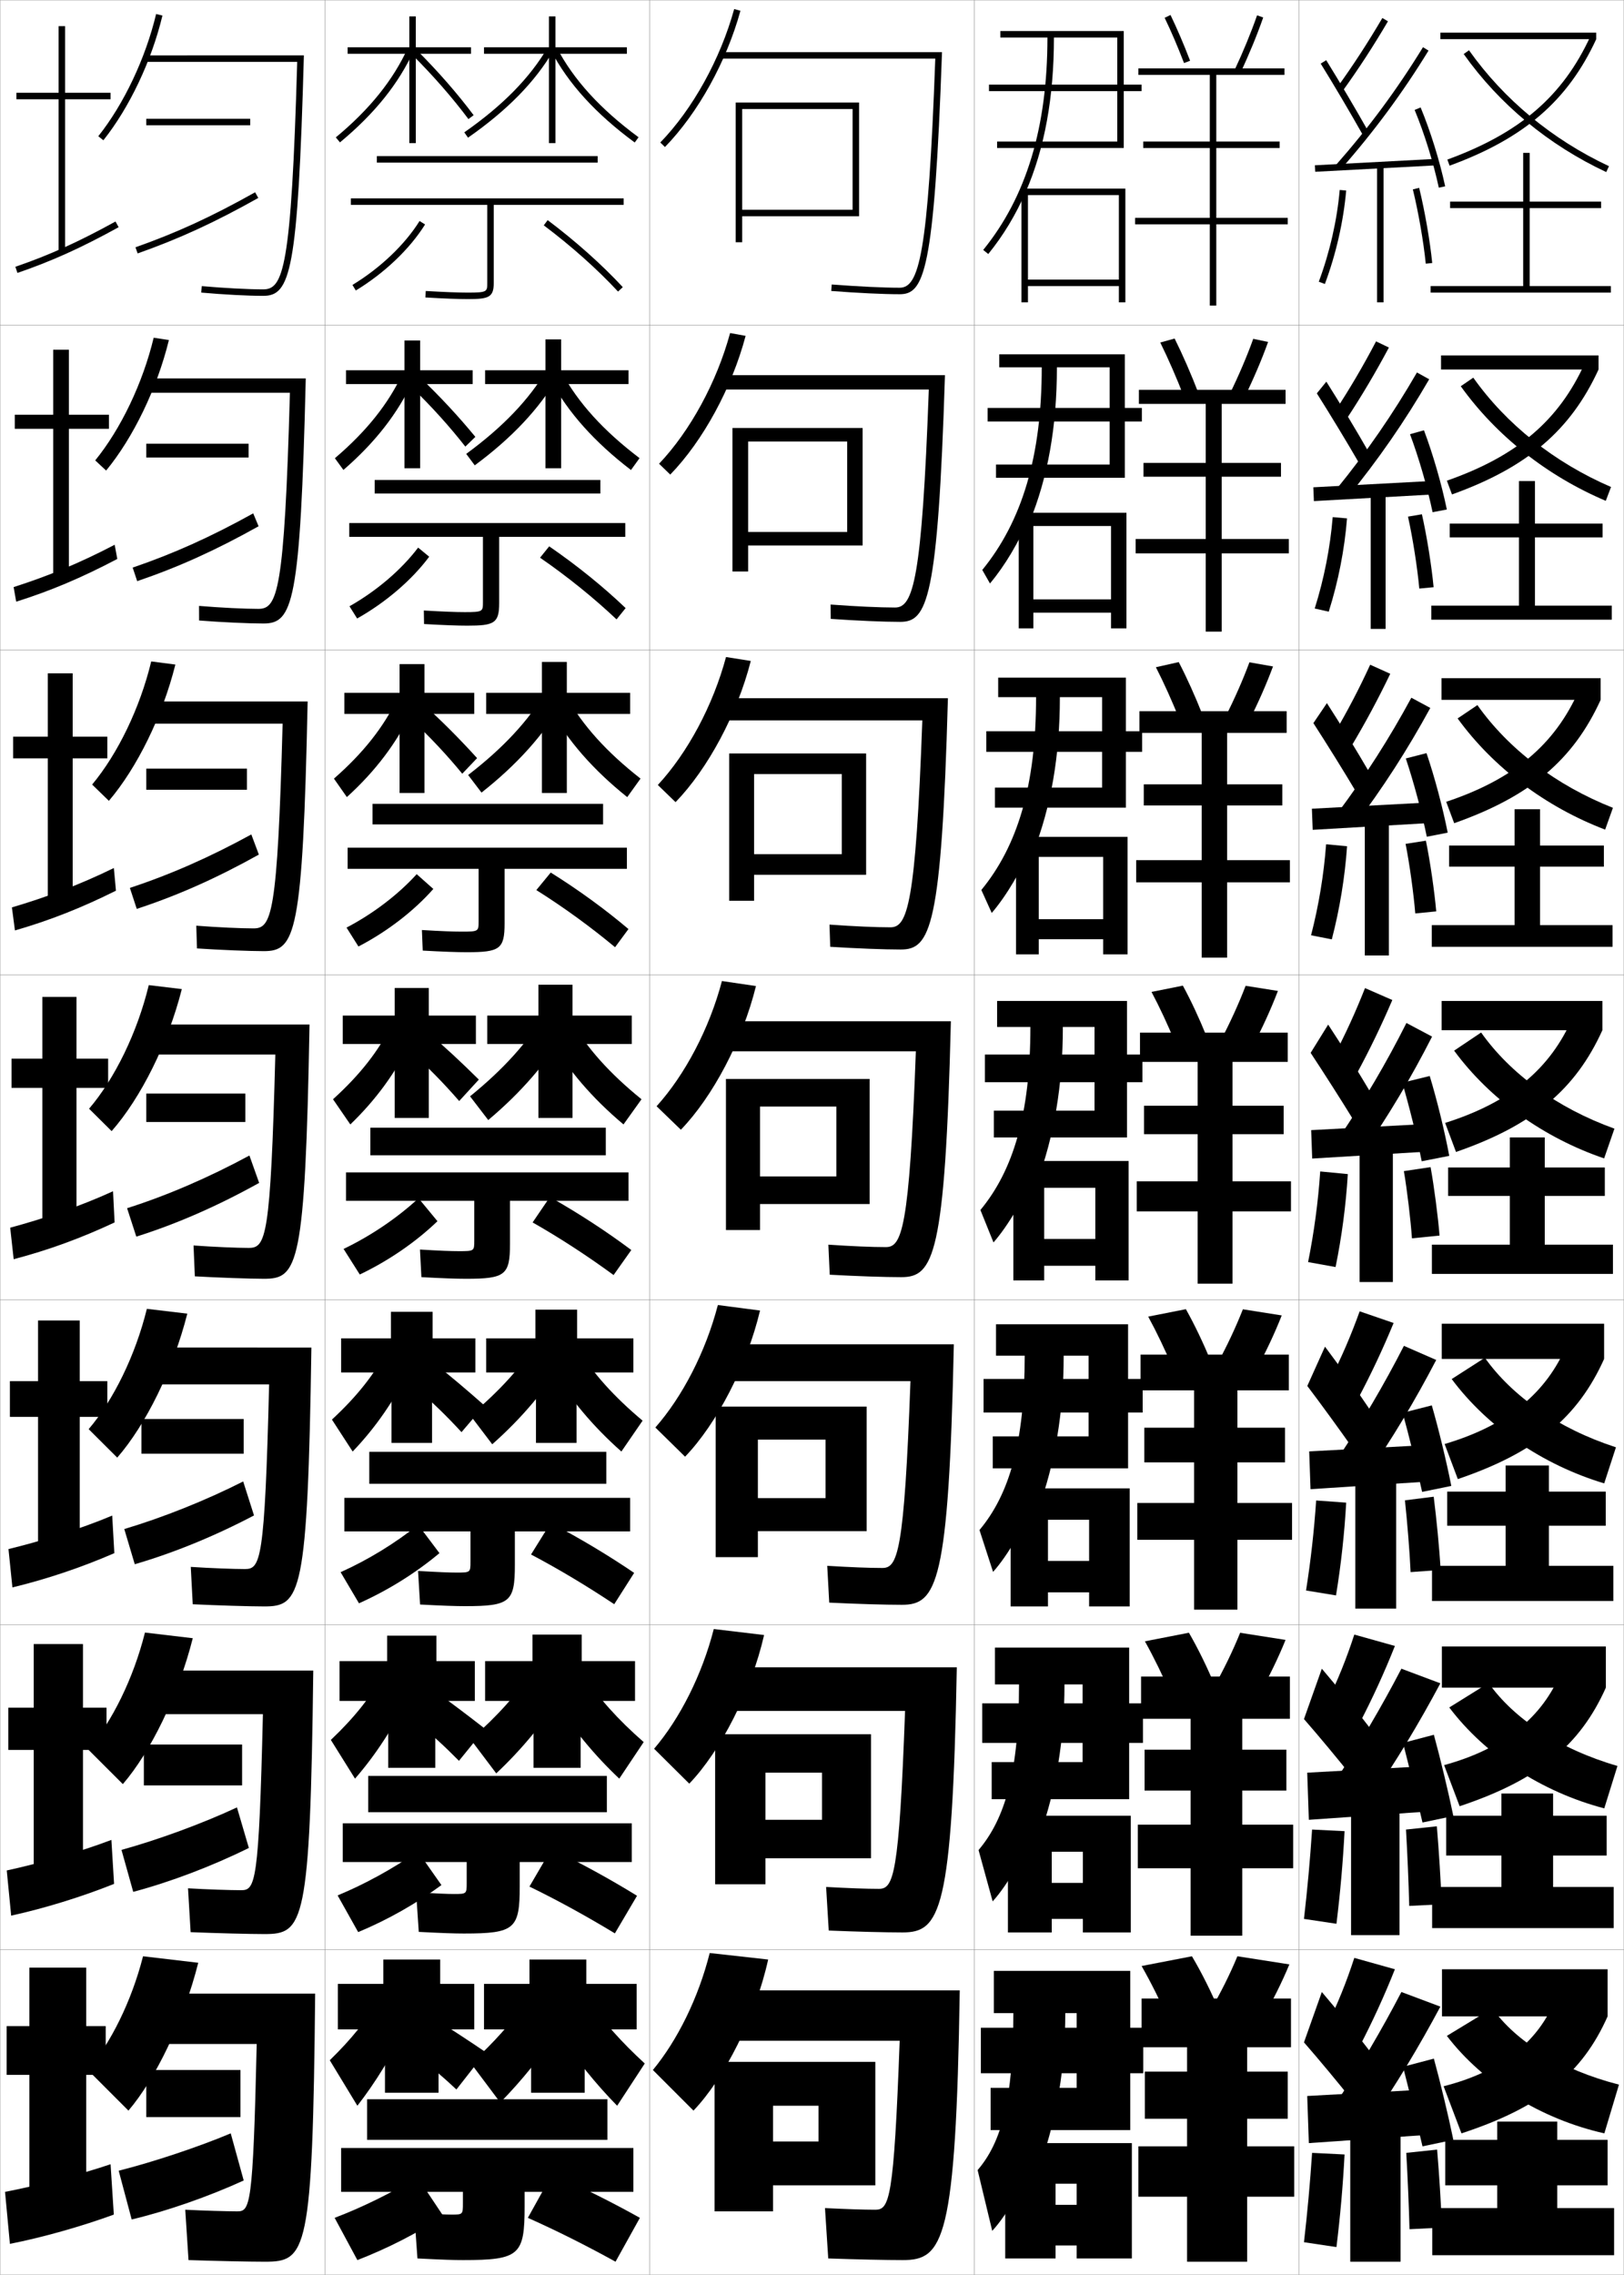<?xml version="1.0" encoding="utf-8"?>
<!-- Generator: Adobe Illustrator 11 Build 225, SVG Export Plug-In . SVG Version: 6.0.0 Build 78)  -->
<!DOCTYPE svg PUBLIC "-//W3C//DTD SVG 1.0//EN"    "http://www.w3.org/TR/2001/REC-SVG-20010904/DTD/svg10.dtd">
<svg  xmlns="http://www.w3.org/2000/svg" xmlns:xlink="http://www.w3.org/1999/xlink" xmlns:a="http://ns.adobe.com/AdobeSVGViewerExtensions/3.0/"
	 width="500.1" height="700.1" viewBox="0 0 500.1 700.1"
	 overflow="visible" enable-background="new 0 0 500.1 700.1" xml:space="preserve">
		<g id="glyphs">
			<g>
				<rect x="0.05" y="0.05" fill="none" stroke="#999999" stroke-width="0.1" width="100" height="100"/> 
				<rect x="0.05" y="100.05" fill="none" stroke="#999999" stroke-width="0.1" width="100" height="100"/> 
				<rect x="0.05" y="200.05" fill="none" stroke="#999999" stroke-width="0.1" width="100" height="100"/> 
				<rect x="0.05" y="300.05" fill="none" stroke="#999999" stroke-width="0.1" width="100" height="100"/> 
				<rect x="0.05" y="400.05" fill="none" stroke="#999999" stroke-width="0.1" width="100" height="100"/> 
				<rect x="0.05" y="500.05" fill="none" stroke="#999999" stroke-width="0.1" width="100" height="100"/> 
				<rect x="0.05" y="600.05" fill="none" stroke="#999999" stroke-width="0.1" width="100" height="100"/> 
				<rect x="100.05" y="0.05" fill="none" stroke="#999999" stroke-width="0.1" width="100" height="100"/> 
				<rect x="100.05" y="100.05" fill="none" stroke="#999999" stroke-width="0.1" width="100" height="100"/> 
				<rect x="100.05" y="200.05" fill="none" stroke="#999999" stroke-width="0.1" width="100" height="100"/> 
				<rect x="100.05" y="300.05" fill="none" stroke="#999999" stroke-width="0.1" width="100" height="100"/> 
				<rect x="100.05" y="400.05" fill="none" stroke="#999999" stroke-width="0.1" width="100" height="100"/> 
				<rect x="100.05" y="500.05" fill="none" stroke="#999999" stroke-width="0.1" width="100" height="100"/> 
				<rect x="100.05" y="600.05" fill="none" stroke="#999999" stroke-width="0.1" width="100" height="100"/> 
				<rect x="200.05" y="0.05" fill="none" stroke="#999999" stroke-width="0.1" width="100" height="100"/> 
				<rect x="200.05" y="100.05" fill="none" stroke="#999999" stroke-width="0.1" width="100" height="100"/> 
				<rect x="200.05" y="200.05" fill="none" stroke="#999999" stroke-width="0.1" width="100" height="100"/> 
				<rect x="200.05" y="300.05" fill="none" stroke="#999999" stroke-width="0.1" width="100" height="100"/> 
				<rect x="200.05" y="400.05" fill="none" stroke="#999999" stroke-width="0.1" width="100" height="100"/> 
				<rect x="200.05" y="500.05" fill="none" stroke="#999999" stroke-width="0.1" width="100" height="100"/> 
				<rect x="200.05" y="600.05" fill="none" stroke="#999999" stroke-width="0.1" width="100" height="100"/> 
				<rect x="300.05" y="0.05" fill="none" stroke="#999999" stroke-width="0.1" width="100" height="100"/> 
				<rect x="300.05" y="100.05" fill="none" stroke="#999999" stroke-width="0.1" width="100" height="100"/> 
				<rect x="300.05" y="200.05" fill="none" stroke="#999999" stroke-width="0.1" width="100" height="100"/> 
				<rect x="300.05" y="300.05" fill="none" stroke="#999999" stroke-width="0.1" width="100" height="100"/> 
				<rect x="300.05" y="400.05" fill="none" stroke="#999999" stroke-width="0.1" width="100" height="100"/> 
				<rect x="300.05" y="500.05" fill="none" stroke="#999999" stroke-width="0.1" width="100" height="100"/> 
				<rect x="300.05" y="600.05" fill="none" stroke="#999999" stroke-width="0.1" width="100" height="100"/> 
				<rect x="400.05" y="0.05" fill="none" stroke="#999999" stroke-width="0.1" width="100" height="100"/> 
				<rect x="400.05" y="100.05" fill="none" stroke="#999999" stroke-width="0.1" width="100" height="100"/> 
				<rect x="400.05" y="200.05" fill="none" stroke="#999999" stroke-width="0.1" width="100" height="100"/> 
				<rect x="400.05" y="300.05" fill="none" stroke="#999999" stroke-width="0.1" width="100" height="100"/> 
				<rect x="400.05" y="400.05" fill="none" stroke="#999999" stroke-width="0.1" width="100" height="100"/> 
				<rect x="400.05" y="500.05" fill="none" stroke="#999999" stroke-width="0.1" width="100" height="100"/> 
				<rect x="400.05" y="600.05" fill="none" stroke="#999999" stroke-width="0.1" width="100" height="100"/> 
			</g>
			<g>
				<polygon points="269.55,672.55 269.55,634.55 220.05,634.55 220.05,680.55 
					238.05,680.55 238.05,648.05 252.05,648.05 252.05,659.05 238.05,659.05 
					238.05,672.55 "/>
				<polygon points="268.217,571.884 268.217,533.716 220.217,533.716 220.217,579.884 
					235.717,579.884 235.717,545.55 253.134,545.55 253.134,560.05 235.717,560.05 
					235.717,571.884 "/>
				<polygon points="266.884,471.217 266.884,432.883 220.383,432.883 220.383,479.217 
					233.383,479.217 233.383,443.05 254.217,443.05 254.217,461.05 233.383,461.05 
					233.383,471.217 "/>
			</g>
			<g>
				<g>
					<path d="M213.55,649.55c9.495-9.897,19.104-28.847,23-46.5l-18-2
						c-3.481,13.843-9.97,26.899-17.5,36L213.55,649.55z"/>
					<path d="M225.05,612.55v15.5h52c-1.789,48.885-3.173,52-7.5,52c-3.531,0-8.888-0.179-15.5-0.5
						l1,15.5c8.754,0.304,17.924,0.5,23,0.5c12.437,0,16.309-5.913,17.5-83H225.05z"/>
				</g>
				<g>
					<path d="M212.256,548.925c9.615-10.001,19.071-28.404,23.042-45.738l-15.492-1.848
						c-3.611,14.106-10.435,27.546-18.376,36.845L212.256,548.925z"/>
					<path d="M224.549,513.133v13.417h54.161c-1.859,50.878-3.568,54.75-8.077,54.75
						c-3.78,0-9.382-0.202-16.237-0.583l0.808,13.416
						c8.648,0.357,17.604,0.583,22.68,0.583c11.602,0,15.372-6.088,16.756-81.583
						H224.549z"/>
				</g>
				<g>
					<path d="M210.964,448.301c9.734-10.104,19.038-27.962,23.082-44.977l-12.984-1.696
						c-3.74,14.371-10.9,28.192-19.251,37.69L210.964,448.301z"/>
					<path d="M224.05,413.717v11.333h56.321c-1.931,52.871-3.966,57.5-8.654,57.5
						c-4.03,0-9.877-0.227-16.975-0.665l0.615,11.33
						c8.543,0.413,17.283,0.668,22.359,0.668c10.767,0,14.435-6.263,16.012-80.166
						H224.05z"/>
				</g>
				<g>
					<path d="M209.671,347.677c9.854-10.209,19.004-27.521,23.123-44.215l-10.477-1.545
						c-3.869,14.635-11.365,28.839-20.127,38.535L209.671,347.677z"/>
					<path d="M223.55,314.3v9.25H282.031c-2.001,54.864-4.361,60.25-9.231,60.25
						c-4.279,0-10.371-0.25-17.711-0.748l0.422,9.246
						c8.438,0.467,16.963,0.752,22.039,0.752c9.933,0,13.498-6.438,15.268-78.75
						H223.55z"/>
				</g>
				<g>
					<path d="M208.036,246.866c9.974-10.313,18.971-27.079,23.164-43.453l-7.627-1.208
						c-3.999,14.899-11.831,29.485-21.002,39.38L208.036,246.866z"/>
					<path d="M223.049,214.883v6.833h60.976c-2.064,56.787-4.591,63.667-9.81,63.667
						c-4.528,0-11.197-0.291-18.781-0.831l0.23,6.829
						c8.332,0.521,16.642,0.836,21.718,0.836c9.113,0,12.548-6.507,14.523-77.333
						H223.049z"/>
				</g>
				<g>
					<path d="M206.402,146.057c10.094-10.417,18.938-26.637,23.206-42.692l-4.777-0.869
						c-4.128,15.162-12.297,30.132-21.878,40.225L206.402,146.057z"/>
					<path d="M222.55,115.466v4.417h63.47c-2.127,58.708-4.819,67.083-10.387,67.083
						c-4.777,0-12.023-0.333-19.852-0.915l0.037,4.412
						c8.228,0.574,16.322,0.919,21.398,0.919c8.293,0,11.598-6.575,13.779-75.917
						H222.55z"/>
				</g>
				<g>
					<path d="M203.332,43.854l1.436,1.393c10.214-10.521,18.904-26.195,23.246-41.931
						l-1.928-0.531C221.829,18.21,213.323,33.562,203.332,43.854z"/>
					<path d="M277.05,90.55c7.474,0,10.647-6.644,13.035-74.5h-68.035v2h65.964
						c-2.19,60.631-5.048,70.5-10.964,70.5c-5.027,0-12.85-0.373-20.923-0.997
						l-0.154,1.994C264.095,90.175,271.974,90.55,277.05,90.55z"/>
				</g>
			</g>
			<g>
				<polygon points="267.8,370.55 267.8,332.05 223.55,332.05 223.55,378.55 
					234.05,378.55 234.05,340.55 257.55,340.55 257.55,362.05 234.05,362.05 
					234.05,370.55 "/>
				<polygon points="232.216,238.216 259.217,238.216 259.217,262.883 232.216,262.883 
					232.216,269.216 266.716,269.216 266.716,231.883 224.549,231.883 224.549,277.216 
					232.216,277.216 "/>
				<polygon points="230.383,135.883 260.883,135.883 260.883,163.717 230.383,163.717 
					230.383,167.883 265.633,167.883 265.633,131.717 225.55,131.717 225.55,175.883 
					230.383,175.883 "/>
				<polygon points="228.55,33.55 262.55,33.55 262.55,64.55 228.55,64.55 
					228.55,66.55 264.55,66.55 264.55,31.55 226.55,31.55 226.55,74.55 
					228.55,74.55 "/>
			</g>
			<g>
				<g>
					<polygon points="34.05,28.55 20.05,28.55 20.05,8.05 18.05,8.05 
						18.05,28.55 5.05,28.55 5.05,30.55 18.05,30.55 18.05,77.55 
						20.05,77.55 20.05,30.55 34.05,30.55 "/>
					<path d="M4.726,82.104l0.648,1.891c10.584-3.633,19.611-7.709,31.158-14.069
						l-0.965-1.752C24.128,74.475,15.192,78.511,4.726,82.104z"/>
				</g>
				<g>
					<polygon points="21.217,107.633 16.383,107.633 16.383,127.633 4.55,127.633 
						4.55,131.967 16.383,131.967 16.383,178.216 21.217,178.216 21.217,131.967 
						33.55,131.967 33.55,127.633 21.217,127.633 "/>
					<path d="M4.196,180.679l0.791,4.492c10.629-3.354,20.036-7.317,31.131-13.15
						l-0.804-4.367C24.263,173.42,14.542,177.377,4.196,180.679z"/>
				</g>
				<g>
					<polygon points="22.383,207.217 14.716,207.217 14.716,226.716 4.05,226.716 
						4.05,233.383 14.716,233.383 14.716,278.883 22.383,278.883 22.383,233.383 
						33.05,233.383 33.05,226.716 22.383,226.716 "/>
					<path d="M3.667,279.253l0.933,7.094c10.675-3.076,20.459-6.926,31.105-12.232
						l-0.643-6.982C24.397,272.365,13.892,276.244,3.667,279.253z"/>
				</g>
			</g>
			<g>
				<polygon points="23.55,306.8 13.05,306.8 13.05,325.8 3.55,325.8 
					3.55,334.8 13.05,334.8 13.05,379.55 23.55,379.55 23.55,334.8 
					33.3,334.8 33.3,325.8 23.55,325.8 "/>
				<path d="M3.138,377.827l1.074,9.695c10.721-2.797,20.884-6.534,31.079-11.313
					l-0.482-9.597C24.532,371.311,13.241,375.11,3.138,377.827z"/>
			</g>
			<g>
				<polygon points="24.55,406.383 11.716,406.383 11.716,425.05 3.049,425.05 
					3.049,436.05 11.716,436.05 11.716,478.216 24.55,478.216 24.55,436.05 
					33.05,436.05 33.05,425.05 24.55,425.05 "/>
				<path d="M2.608,476.734l1.216,11.797c10.418-2.501,21.271-6.141,31.386-10.542
					l-0.654-11.564C24.667,470.589,12.591,474.311,2.608,476.734z"/>
			</g>
			<g>
				<polygon points="25.55,505.967 10.383,505.967 10.383,525.55 2.55,525.55 
					2.55,538.55 10.383,538.55 10.383,576.883 25.55,576.883 25.55,538.55 
					32.8,538.55 32.8,525.55 25.55,525.55 "/>
				<path d="M2.079,575.643l1.358,13.898c10.115-2.206,21.659-5.748,31.693-9.771
					l-0.828-13.532C24.801,569.868,11.941,573.511,2.079,575.643z"/>
			</g>
			<g>
				<polygon points="26.55,605.55 9.05,605.55 9.05,623.55 2.05,623.55 
					2.05,638.55 9.05,638.55 9.05,675.55 26.55,675.55 26.55,638.55 
					32.55,638.55 32.55,623.55 26.55,623.55 "/>
				<path d="M34.05,666.05c-9.114,3.097-22.759,6.661-32.5,8.5l1.5,16
					c9.812-1.91,22.047-5.354,32-9L34.05,666.05z"/>
			</g>
			<g>
				<g>
					<path d="M30.268,41.927l1.564,1.246c8.055-10.115,14.854-24.467,18.19-38.391
						l-1.945-0.465C44.807,17.969,38.149,32.028,30.268,41.927z"/>
					<path d="M44.55,17.05v2h46.971c-1.812,63.909-4.339,70-10.471,70
						c-4.698,0-11.945-0.382-18.912-0.996l-0.176,1.992
						c7.021,0.619,14.335,1.004,19.088,1.004c8.362,0,10.686-7.27,12.528-74H44.55z"
						/>
					<rect x="45.05" y="36.55" width="32" height="2"/> 
					<path d="M41.717,76.106l0.666,1.887c12.858-4.542,23.624-9.488,37.155-17.071
						l-0.977-1.744C65.136,66.701,54.461,71.606,41.717,76.106z"/>
				</g>
				<g>
					<path d="M32.681,144.817c8.355-10.139,15.684-25.271,19.331-40.165l-4.688-0.716
						c-3.357,13.963-10.106,28.059-18.002,37.752L32.681,144.817z"/>
					<path d="M44.633,116.466v4.417h44.643c-1.699,61.497-3.867,66.5-9.726,66.5
						c-4.267,0-11.497-0.352-18.259-0.914l0.018,4.494
						c6.979,0.544,15.244,0.919,19.825,0.919c9.038,0,11.352-6.063,13.023-75.417
						H44.633z"/>
					<rect x="45.049" y="136.55" width="31.5" height="4.25"/> 
					<path d="M40.855,174.68l1.392,4.175c12.756-4.348,24.09-9.468,37.379-16.893
						l-1.65-3.973C64.91,165.232,53.479,170.374,40.855,174.68z"/>
				</g>
				<g>
					<path d="M33.529,246.462c8.656-10.162,16.515-26.074,20.473-41.938l-7.433-0.967
						C43.126,217.832,36.285,231.964,28.375,241.452L33.529,246.462z"/>
					<path d="M44.717,215.883v6.833h42.314c-1.585,59.084-3.396,63-8.981,63
						c-3.837,0-11.049-0.321-17.605-0.831l0.211,6.995
						c6.937,0.471,16.152,0.836,20.561,0.836c9.713,0,12.018-4.858,13.519-76.833
						H44.717z"/>
					<rect x="45.05" y="236.55" width="31" height="6.5"/> 
					<path d="M39.995,273.254l2.117,6.462c12.654-4.152,24.555-9.447,37.604-16.714
						l-2.325-6.201C64.685,263.763,52.496,269.142,39.995,273.254z"/>
				</g>
				<g>
					<path d="M34.378,348.107c8.957-10.186,17.345-26.878,21.613-43.712l-10.176-1.219
						c-3.529,14.587-10.463,28.756-18.387,38.038L34.378,348.107z"/>
					<path d="M81.3,393.55c10.388,0,12.684-3.652,14.014-78.25H44.8v9.25h39.986
						c-1.473,56.671-2.924,59.5-8.236,59.5c-3.406,0-10.601-0.29-16.952-0.748
						l0.404,9.496C66.896,393.194,77.062,393.55,81.3,393.55z"/>
					<rect x="45.05" y="336.55" width="30.5" height="8.75"/> 
					<path d="M39.134,371.828l2.843,8.75c12.552-3.957,25.021-9.427,37.828-16.535
						l-2.999-8.429C64.46,362.294,51.514,367.909,39.134,371.828z"/>
				</g>
			</g>
			<g>
				<g>
					<path d="M36.102,448.588c8.726-10.012,17.203-27.044,21.576-44.308l-12.451-1.479
						c-3.54,14.368-10.307,28.092-17.924,37.025L36.102,448.588z"/>
					<path d="M81.383,494.383c11.201,0,13.369-3.265,14.509-79.667H46.049v11.334h36.825
						c-1.358,54.486-2.633,56.833-7.491,56.833c-3.244,0-10.577-0.264-16.635-0.665
						l0.603,11.497C66.766,494.073,77.001,494.383,81.383,494.383z"/>
					<rect x="43.549" y="436.717" width="31.5" height="10.666"/> 
					<path d="M38.272,470.568l3.229,10.833c11.989-3.496,24.604-8.646,36.719-15.023
						l-3.333-10.452C63.338,461.775,50.058,467.065,38.272,470.568z"/>
				</g>
				<g>
					<path d="M37.826,549.069c8.494-9.838,17.06-27.211,21.538-44.904l-14.725-1.74
						c-3.551,14.15-10.151,27.428-17.462,36.014L37.826,549.069z"/>
					<path d="M81.466,595.216c12.014,0,14.053-2.877,15.004-81.083H47.3v13.417h33.662
						c-1.242,52.303-2.341,54.166-6.746,54.166c-3.082,0-10.552-0.237-16.317-0.582
						l0.801,13.498C66.638,594.953,76.94,595.216,81.466,595.216z"/>
					<rect x="44.3" y="536.884" width="30.25" height="12.582"/> 
					<path d="M37.411,569.31l3.614,12.916c11.426-3.035,24.187-7.867,35.609-13.512
						l-3.667-12.477C62.216,561.258,48.602,566.222,37.411,569.31z"/>
				</g>
				<g>
					<path d="M39.55,649.55c8.263-9.664,16.918-27.377,21.5-45.5l-17-2
						c-3.562,13.931-9.995,26.763-17,35L39.55,649.55z"/>
					<path d="M81.55,696.05c12.827,0,14.738-2.489,15.5-82.5h-48.5v15.5h30.5
						c-1.127,50.118-2.05,51.5-6,51.5c-2.919,0-10.528-0.212-16-0.5l1,15.5
						C66.509,695.833,76.88,696.05,81.55,696.05z"/>
					<rect x="45.05" y="637.05" width="29" height="14.5"/> 
					<path d="M71.05,656.55c-9.955,4.19-23.904,8.827-34.5,11.5l4,15
						c10.863-2.574,23.77-7.087,34.5-12L71.05,656.55z"/>
				</g>
			</g>
			<g>
				<g>
					<polygon points="145.05,14.55 128.05,14.55 128.05,5.05 126.05,5.05 
						126.05,14.55 107.05,14.55 107.05,16.55 126.05,16.55 126.05,44.05 
						128.05,44.05 128.05,16.55 145.05,16.55 "/>
					<path d="M103.412,42.28l1.275,1.539c10.672-8.839,18.12-18.114,22.772-28.355
						l-1.82-0.828C121.115,24.596,113.845,33.638,103.412,42.28z"/>
					<path d="M126.845,16.759c6.447,6.407,12.465,13.285,17.404,19.89l1.602-1.197
						c-4.996-6.682-11.081-13.636-17.596-20.11L126.845,16.759z"/>
					<polygon points="193.05,14.55 171.05,14.55 171.05,5.05 169.05,5.05 
						169.05,14.55 149.05,14.55 149.05,16.55 169.05,16.55 169.05,44.05 
						171.05,44.05 171.05,16.55 193.05,16.55 "/>
					<path d="M142.978,40.729l1.145,1.641c12.072-8.422,20.672-17.193,26.291-26.816
						l-1.727-1.008C163.216,23.913,154.807,32.478,142.978,40.729z"/>
					<path d="M169.664,15.539c5.339,10.206,13.776,19.469,25.793,28.315l1.186-1.609
						c-11.766-8.664-20.011-17.702-25.207-27.634L169.664,15.539z"/>
				</g>
				<g>
					<polygon points="106.55,113.948 106.55,118.198 124.55,118.198 124.55,144.115 
						129.383,144.115 129.383,118.198 145.55,118.198 145.55,113.948 129.383,113.948 
						129.383,104.782 124.55,104.782 124.55,113.948 "/>
					<path d="M103.125,141.019l2.627,3.609c9.725-8.401,16.777-17.429,21.392-27.431
						l-3.16-2.298C119.627,124.246,112.87,132.731,103.125,141.019z"/>
					<path d="M143.299,137.447l3.084-2.997c-5.071-6.18-10.888-12.465-17.08-18.342
						l-2.675,2.932C132.827,125.006,138.487,131.291,143.299,137.447z"/>
					<polygon points="193.55,113.948 172.8,113.948 172.8,104.448 167.967,104.448 
						167.967,113.948 149.383,113.948 149.383,118.198 167.967,118.198 167.967,144.115 
						172.8,144.115 172.8,118.198 193.55,118.198 "/>
					<path d="M143.568,139.685l2.63,3.527c11.44-8.464,19.839-17.396,25.574-27.181
						l-3.36-2.331C162.979,122.931,154.887,131.4,143.568,139.685z"/>
					<path d="M194.305,144.651c-11.238-8.608-19.368-17.705-24.745-27.686l3.38-2.418
						c5.078,9.409,12.896,18.029,24.005,26.447L194.305,144.651z"/>
				</g>
				<g>
					<polygon points="106.05,213.216 106.05,219.716 123.05,219.716 123.05,244.05 
						130.716,244.05 130.716,219.716 146.05,219.716 146.05,213.216 130.716,213.216 
						130.716,204.383 123.05,204.383 123.05,213.216 "/>
					<path d="M102.837,239.627l3.977,5.679c8.779-7.962,15.435-16.743,20.012-26.506
						l-4.5-3.769C118.139,223.766,111.896,231.694,102.837,239.627z"/>
					<path d="M142.349,238.115l4.568-4.797c-5.146-5.678-10.695-11.294-16.564-16.574
						l-3.94,4.445C132.361,226.716,137.665,232.407,142.349,238.115z"/>
					<polygon points="194.05,213.216 174.55,213.216 174.55,203.717 166.883,203.717 
						166.883,213.216 149.716,213.216 149.716,219.716 166.883,219.716 166.883,244.05 
						174.55,244.05 174.55,219.716 194.05,219.716 "/>
					<path d="M144.159,238.51l4.116,5.413c10.807-8.507,19.006-17.598,24.856-27.546
						l-4.995-3.653C162.743,221.818,154.966,230.192,144.159,238.51z"/>
					<path d="M193.153,245.318c-10.46-8.369-18.281-17.3-23.696-27.056l4.987-3.908
						c4.959,8.888,12.352,17.089,22.804,25.261L193.153,245.318z"/>
				</g>
				<g>
					<polygon points="105.55,312.55 105.55,321.3 121.55,321.3 121.55,344.05 
						132.05,344.05 132.05,321.3 146.55,321.3 146.55,312.55 132.05,312.55 
						132.05,304.05 121.55,304.05 121.55,312.55 "/>
					<path d="M102.55,338.3l5.328,7.75c7.833-7.524,14.092-16.058,18.631-25.582
						l-5.84-5.239C116.65,323.352,110.921,330.723,102.55,338.3z"/>
					<path d="M141.399,338.849l6.051-6.598c-5.221-5.176-10.502-10.123-16.048-14.806
						l-5.205,5.959C131.896,328.491,136.842,333.588,141.399,338.849z"/>
					<polygon points="194.55,312.55 176.3,312.55 176.3,303.05 165.8,303.05 
						165.8,312.55 150.05,312.55 150.05,321.3 165.8,321.3 165.8,344.05 
						176.3,344.05 176.3,321.3 194.55,321.3 "/>
					<path d="M144.749,337.4l5.602,7.299c10.174-8.55,18.174-17.801,24.139-27.911
						l-6.629-4.977C162.507,320.771,155.046,329.05,144.749,337.4z"/>
					<path d="M192.001,346.05c-9.683-8.131-17.195-16.896-22.648-26.426l6.596-5.398
						c4.84,8.365,11.807,16.148,21.602,24.074L192.001,346.05z"/>
				</g>
			</g>
			<g>
				<g>
					<polygon points="105.049,411.883 105.049,422.383 120.549,422.383 120.549,444.05 
						133.049,444.05 133.049,422.383 146.383,422.383 146.383,411.883 133.216,411.883 
						133.216,403.716 120.383,403.716 120.383,411.883 "/>
					<path d="M102.216,436.883l6.385,9.833c7.045-7.35,13.017-15.935,17.587-25.555
						l-6.893-5.826C115.358,422.847,110.043,429.642,102.216,436.883z"/>
					<path d="M142.116,440.749l7.034-8.232c-5.295-4.673-10.309-8.952-15.532-13.036
						l-5.97,7.306C133.097,431.433,137.686,435.936,142.116,440.749z"/>
					<polygon points="195.05,411.883 177.716,411.883 177.716,403.05 164.883,403.05 
						164.883,411.883 149.716,411.883 149.716,422.383 165.049,422.383 165.049,444.05 
						177.549,444.05 177.549,422.383 195.05,422.383 "/>
					<path d="M144.849,435.616l6.734,8.866c9.006-7.962,16.426-16.719,22.259-26.274
						l-7.919-5.983C160.859,420.33,154.098,427.86,144.849,435.616z"/>
					<path d="M177.815,414.834c4.722,7.71,11.154,14.909,20.068,22.382l-6.532,9.5
						c-8.679-7.683-15.775-16.115-21.266-25.283L177.815,414.834z"/>
				</g>
				<g>
					<polygon points="104.55,511.216 104.55,523.466 119.55,523.466 119.55,544.05 
						134.05,544.05 134.05,523.466 146.216,523.466 146.216,511.216 134.383,511.216 
						134.383,503.383 119.216,503.383 119.216,511.216 "/>
					<path d="M101.883,535.466l7.443,11.917c6.257-7.175,11.942-15.812,16.543-25.527
						l-7.946-6.413C114.065,522.342,109.167,528.56,101.883,535.466z"/>
					<path d="M141.333,541.899l8.017-9.866c-5.37-4.171-10.116-7.781-15.016-11.269
						l-6.735,8.653C132.798,533.624,137.03,537.534,141.333,541.899z"/>
					<polygon points="195.55,511.216 179.133,511.216 179.133,503.05 163.966,503.05 
						163.966,511.216 149.383,511.216 149.383,523.466 164.3,523.466 164.3,544.05 
						178.8,544.05 178.8,523.466 195.55,523.466 "/>
					<path d="M144.949,535.333l7.867,10.434c7.839-7.375,14.68-15.637,20.38-24.638
						l-9.21-6.991C159.212,521.39,153.15,528.171,144.949,535.333z"/>
					<path d="M179.683,515.442c4.604,7.055,10.5,13.67,18.534,20.69l-7.516,11.25
						c-7.675-7.235-14.354-15.335-19.883-24.142L179.683,515.442z"/>
				</g>
				<g>
					<polygon points="146.05,610.55 135.55,610.55 135.55,603.05 118.05,603.05 
						118.05,610.55 104.05,610.55 104.05,624.55 118.55,624.55 118.55,644.05 
						135.05,644.05 135.05,624.55 146.05,624.55 "/>
					<path d="M116.55,615.55c-3.776,6.287-8.26,11.929-15,18.5l8.5,14
						c5.469-7,10.867-15.689,15.5-25.5L116.55,615.55z"/>
					<path d="M127.55,632.05c4.95,3.767,8.824,7.082,13,11l9-11.5
						c-5.444-3.67-9.923-6.61-14.5-9.5L127.55,632.05z"/>
					<polygon points="196.05,610.55 180.55,610.55 180.55,603.05 163.05,603.05 
						163.05,610.55 149.05,610.55 149.05,624.55 163.55,624.55 163.55,644.05 
						180.05,644.05 180.05,624.55 196.05,624.55 "/>
					<path d="M162.05,616.05c-4.485,6.4-9.848,12.433-17,19l9,12
						c6.671-6.787,12.933-14.554,18.5-23L162.05,616.05z"/>
					<path d="M181.55,616.05c4.485,6.4,9.848,12.433,17,19l-8.5,13
						c-6.671-6.787-12.933-14.554-18.5-23L181.55,616.05z"/>
				</g>
			</g>
			<g>
				<g>
					<rect x="116.05" y="48.05" width="68" height="2"/> 
					<path d="M192.05,61.05h-84v2h42v24c0,2.716,0,3-6,3c-2.949,0-7.303-0.168-12.941-0.498
						l-0.117,1.996c5.678,0.333,10.07,0.502,13.059,0.502c6.381,0,8-0.491,8-5v-24h40
						V61.05z"/>
					<path d="M108.53,87.695l1.039,1.709c8.851-5.377,16.625-12.785,21.329-20.325
						l-1.697-1.059C124.657,75.304,117.123,82.475,108.53,87.695z"/>
					<path d="M167.45,69.35c8.434,6.326,16.554,13.563,22.866,20.38l1.467-1.359
						C185.392,81.469,177.177,74.146,168.649,67.75L167.45,69.35z"/>
				</g>
				<g>
					<rect x="115.383" y="147.717" width="69.5" height="4.166"/> 
					<path d="M192.55,160.966h-85v4.25h41.167v20.083c0,2.885-0.006,3.083-5.584,3.083
						c-2.744,0-6.801-0.152-12.617-0.498l0.068,4.163
						c6.017,0.343,10.333,0.502,13.299,0.502c8.272,0,9.834-0.717,9.834-6.917
						v-20.416h38.833V160.966z"/>
					<path d="M107.621,186.585l2.356,3.763c8.953-5.046,16.885-11.906,22.192-19.019
						l-3.408-2.804C123.664,175.277,116.051,181.814,107.621,186.585z"/>
					<path d="M166.305,171.636c8.495,5.848,16.742,12.533,23.555,18.985l2.796-3.476
						c-6.688-6.408-14.913-13.089-23.534-19.005L166.305,171.636z"/>
				</g>
				<g>
					<rect x="114.716" y="247.383" width="71" height="6.333"/> 
					<path d="M193.05,260.883h-86v6.5h40.333v16.167c0,3.054-0.012,3.167-5.167,3.167
						c-2.54,0-6.3-0.137-12.294-0.499l0.255,6.331
						c6.355,0.353,10.595,0.501,13.539,0.501c10.164,0,11.667-0.943,11.667-8.833
						v-16.833h37.667V260.883z"/>
					<path d="M106.712,285.475l3.673,5.817c9.056-4.715,17.145-11.028,23.056-17.712
						l-5.12-4.55C122.67,275.251,114.979,281.153,106.712,285.475z"/>
					<path d="M165.16,273.923c8.556,5.37,16.929,11.502,24.243,17.589l4.126-5.591
						c-6.985-5.914-15.221-11.953-23.935-17.39L165.16,273.923z"/>
				</g>
			</g>
			<g>
				<g>
					<rect x="114.05" y="347.05" width="72.5" height="8.5"/> 
					<path d="M193.55,360.8h-87v8.75h39.5v12.25c0,3.224-0.018,3.25-4.75,3.25
						c-2.336,0-5.799-0.122-11.971-0.499l0.441,8.498
						c6.693,0.362,10.857,0.501,13.779,0.501c12.056,0,13.5-1.169,13.5-10.75v-13.25h36.5
						V360.8z"/>
					<path d="M105.804,384.364l4.99,7.871c9.158-4.385,17.404-10.15,23.92-16.406
						l-5.828-7.059C122.417,374.75,114.29,380.292,105.804,384.364z"/>
					<path d="M164.015,376.21c8.617,4.891,17.117,10.471,24.932,16.193l5.457-7.707
						c-7.496-5.602-15.994-11.182-25.068-16.307L164.015,376.21z"/>
				</g>
				<g>
					<rect x="113.716" y="446.8" width="73" height="9.833"/> 
					<path d="M194.049,460.966h-88v10.334h38.833v9.333c0,3.306-0.024,3.333-4.333,3.333
						c-2.131,0-5.463-0.128-11.814-0.499l0.627,10.332
						c7.032,0.372,10.953,0.501,13.853,0.501c13.857,0,15.333-1.293,15.333-12.667
						v-10.333h35.5V460.966z"/>
					<path d="M104.886,483.842l5.66,9.581c9.26-4.145,17.663-9.487,24.78-15.438
						l-6.552-8.705C121.662,474.945,113.336,480.065,104.886,483.842z"/>
					<path d="M163.526,478.406c8.679,4.565,17.306,9.77,25.621,15.295l6.138-9.638
						c-7.865-5.337-16.456-10.514-25.712-15.371L163.526,478.406z"/>
				</g>
				<g>
					<rect x="113.383" y="546.55" width="73.5" height="11.167"/> 
					<path d="M194.55,561.134h-89v11.916h38.167v6.417c0,3.388-0.03,3.417-3.917,3.417
						c-1.926,0-5.127-0.135-11.657-0.5l0.813,12.166c7.371,0.382,11.049,0.5,13.927,0.5
						c15.659,0,17.167-1.415,17.167-14.583v-7.417h34.5V561.134z"/>
					<path d="M103.968,583.321l6.33,11.291c9.361-3.904,17.92-8.824,25.64-14.469
						l-7.276-10.354C120.907,575.142,112.383,579.841,103.968,583.321z"/>
					<path d="M163.038,580.604c8.741,4.24,17.495,9.069,26.311,14.397l6.819-11.568
						c-8.234-5.072-16.917-9.847-26.356-14.436L163.038,580.604z"/>
				</g>
				<g>
					<rect x="113.05" y="646.05" width="74" height="12.5"/> 
					<path d="M142.55,695.55c17.461,0,19-1.539,19-16.5v-4.5h33.5v-13.5h-90v13.5h37.5v3.5
						c0,3.47-0.036,3.5-3.5,3.5c-1.721,0-4.791-0.141-11.5-0.5l1,14
						C136.26,695.441,139.694,695.55,142.55,695.55z"/>
					<path d="M103.05,682.55l7,13c9.463-3.664,18.178-8.161,26.5-13.5l-8-12
						C120.152,675.087,111.43,679.364,103.05,682.55z"/>
					<path d="M162.55,682.55c8.803,3.915,17.684,8.368,27,13.5l7.5-13.5
						c-8.603-4.808-17.379-9.179-27-13.5L162.55,682.55z"/>
				</g>
			</g>
			<g>
				<g>
					<path d="M344.05,11.55v14.5h-39.5v2h39.5v15.5h-37v2h39v-17.5h5.5v-2h-5.5v-16.5h-38v2h14.5
						c0,27.603-6.469,48.985-19.776,65.369l1.553,1.262
						c4.678-5.76,8.509-12.13,11.55-19.131l0,0
						c5.805-13.366,8.674-29.072,8.674-47.5H344.05z"/>
					<polygon points="344.55,86.05 316.55,86.05 316.55,88.05 344.55,88.05 
						344.55,93.05 346.55,93.05 346.55,58.05 314.55,58.05 314.55,93.05 
						316.55,93.05 316.55,60.05 344.55,60.05 "/>
				</g>
				<g>
					<path d="M341.716,113.049v12.5h-37.583v4.166h37.583v13.25h-34.999v4.083h39.666
						v-17.334h5.25v-4.166h-5.25v-16.5h-38.667v4h13.084
						c0,27.353-6.085,47.387-18.314,62.358l2.378,4.168
						c4.634-5.58,8.819-12.578,12.125-20.359v1.533
						c5.667-13.705,8.478-29.45,8.478-47.7H341.716z"/>
					<polygon points="342.133,193.383 346.883,193.383 346.883,157.799 313.717,157.799 
						313.717,193.383 318.216,193.383 318.216,161.883 342.133,161.883 342.133,184.466 
						318.216,184.466 318.216,188.549 342.133,188.549 "/>
				</g>
				<g>
					<path d="M339.383,214.55v10.5h-35.666v6.333h35.666v11h-33v6.167h40.334v-17.167h5
						v-6.333h-5v-16.5h-39.334v6h11.667c0,27.103-5.701,45.788-16.852,59.346l3.203,7.075
						c4.589-5.399,9.129-13.025,12.699-21.587v3.066
						c5.529-14.043,8.282-29.827,8.282-47.9H339.383z"/>
					<polygon points="339.717,293.716 347.217,293.716 347.217,257.55 312.883,257.55 
						312.883,293.716 319.883,293.716 319.883,263.716 339.717,263.716 339.717,282.883 
						319.883,282.883 319.883,289.05 339.717,289.05 "/>
				</g>
				<g>
					<path d="M317.3,316.05c0,26.853-5.317,44.188-15.389,56.334l4.027,9.981
						c4.545-5.22,9.439-13.473,13.274-22.815v4.6
						c5.392-14.382,8.087-30.204,8.087-48.1h9.75v8.5h-33.75v8.5h33.75v8.75h-31v8.25h41v-17h4.75v-8.5
						h-4.75v-16.5h-40v8H317.3z"/>
					<polygon points="337.3,394.05 347.55,394.05 347.55,357.3 312.05,357.3 
						312.05,394.05 321.55,394.05 321.55,365.55 337.3,365.55 337.3,381.3 
						321.55,381.3 321.55,389.55 337.3,389.55 "/>
				</g>
				<g>
					<path d="M335.217,417.216v7.167h-32.334v10.333h32.334v7.334h-29.501v9.833h41.667
						v-17.167h4.5v-10.333h-4.5v-16.833h-40.666v9.666h8.833
						c0,26.83-4.785,42.744-13.926,53.656l4.185,12.888
						c4.502-5.04,9.729-13.929,13.85-24.044v4.9
						c5.255-14.354,7.892-29.941,7.892-47.4H335.217z"/>
					<polygon points="335.383,494.383 347.883,494.383 347.883,458.05 311.216,458.05 
						311.216,494.383 322.716,494.383 322.716,467.716 335.383,467.716 335.383,480.383 
						322.716,480.383 322.716,490.05 335.383,490.05 "/>
				</g>
				<g>
					<path d="M333.383,518.383v5.834h-30.916v12.166h30.916v5.917h-28v11.417h42.334
						v-17.334h4.25v-12.166h-4.25v-17.167h-41.334v11.333h7.417
						c0,26.808-4.253,41.3-12.463,50.979l4.343,15.794
						c4.457-4.86,10.018-14.385,14.425-25.272v5.2
						c5.117-14.324,7.695-29.68,7.695-46.7H333.383z"/>
					<polygon points="333.467,594.717 348.217,594.717 348.217,558.8 310.383,558.8 
						310.383,594.717 323.883,594.717 323.883,569.883 333.467,569.883 333.467,579.467 
						323.883,579.467 323.883,590.55 333.467,590.55 "/>
				</g>
				<g>
					<path d="M331.55,619.55v4.5h-29.5v14h29.5v4.5h-26.5v13h43v-17.5h4v-14h-4v-17.5h-42v13h6
						c0,26.784-3.721,39.854-11,48.3l4.5,18.7c4.414-4.681,10.307-14.841,15-26.5v5.5
						c4.98-14.296,7.5-29.417,7.5-46H331.55z"/>
					<polygon points="331.55,695.05 348.55,695.05 348.55,659.55 309.55,659.55 
						309.55,695.05 325.05,695.05 325.05,672.05 331.55,672.05 331.55,678.55 
						325.05,678.55 325.05,691.05 331.55,691.05 "/>
				</g>
			</g>
			<g>
				<path d="M358.649,5.485c1.981,4.102,4.045,8.917,5.967,13.923l1.867-0.717
					c-1.941-5.058-4.027-9.925-6.033-14.077L358.649,5.485z"/>
				<path d="M380.146,21.623l1.809,0.854c2.678-5.673,5.178-11.745,7.04-17.099
					l-1.889-0.656C385.266,10.009,382.794,16.012,380.146,21.623z"/>
				<polygon points="396.55,67.05 374.55,67.05 374.55,45.55 394.05,45.55 
					394.05,43.55 374.55,43.55 374.55,23.05 395.55,23.05 395.55,21.05 
					350.55,21.05 350.55,23.05 372.55,23.05 372.55,43.55 352.05,43.55 
					352.05,45.55 372.55,45.55 372.55,67.05 349.55,67.05 349.55,69.05 
					372.55,69.05 372.55,94.05 374.55,94.05 374.55,69.05 396.55,69.05 "/>
			</g>
			<g>
				<path d="M364.688,122.349c-2.354-6.04-4.907-11.906-7.39-16.937l4.418-1.226
					c2.521,5.062,5.097,10.973,7.444,17.064L364.688,122.349z"/>
				<path d="M378.713,121.194l4.507,1.127c2.775-5.655,5.353-11.703,7.283-17.082
					l-4.574-0.963C384.018,109.6,381.464,115.59,378.713,121.194z"/>
				<polygon points="376.217,165.883 376.217,146.716 394.467,146.716 394.467,142.466 
					376.217,142.466 376.217,124.3 395.883,124.3 395.883,119.966 350.717,119.966 
					350.717,124.3 371.3,124.3 371.3,142.466 352.133,142.466 352.133,146.716 
					371.3,146.716 371.3,165.883 349.716,165.883 349.716,170.3 371.3,170.3 
					371.3,194.383 376.217,194.383 376.217,170.3 396.883,170.3 396.883,165.883 "/>
			</g>
			<g>
				<path d="M363.261,221.539c-2.305-5.738-4.832-11.355-7.312-16.199l7.034-1.581
					c2.526,4.859,5.074,10.515,7.355,16.301L363.261,221.539z"/>
				<path d="M377.28,220.766l7.205,1.401c2.873-5.638,5.527-11.661,7.527-17.065
					l-7.26-1.271C382.77,209.191,380.134,215.168,377.28,220.766z"/>
				<polygon points="377.884,264.716 377.884,247.883 394.884,247.883 394.884,241.383 
					377.884,241.383 377.884,225.55 396.216,225.55 396.216,218.883 350.884,218.883 
					350.884,225.55 370.05,225.55 370.05,241.383 352.216,241.383 352.216,247.883 
					370.05,247.883 370.05,264.716 349.883,264.716 349.883,271.55 370.05,271.55 
					370.05,294.716 377.884,294.716 377.884,271.55 397.216,271.55 397.216,264.716 "/>
			</g>
			<g>
				<g>
					<path d="M360.05,622.05c-2.592-5.863-5.53-11.787-8.5-17l15.5-3
						c3.06,5.16,6.011,11.094,8.5,17L360.05,622.05z"/>
					<path d="M381.05,602.05c-2.272,5.506-5.237,11.432-8.5,17l16,2.5
						c3.263-5.568,6.228-11.494,8.5-17L381.05,602.05z"/>
					<polygon points="384.05,660.55 384.05,652.05 396.55,652.05 396.55,637.55 
						384.05,637.55 384.05,630.05 397.55,630.05 397.55,615.05 351.55,615.05 
						351.55,630.05 365.55,630.05 365.55,637.55 352.55,637.55 352.55,652.05 
						365.55,652.05 365.55,660.55 350.55,660.55 350.55,676.05 365.55,676.05 
						365.55,696.05 384.05,696.05 384.05,676.05 398.55,676.05 398.55,660.55 
						"/>
				</g>
				<g>
					<path d="M360.644,521.609c-2.479-5.721-5.272-11.46-8.077-16.487l13.55-2.645
						c2.884,4.991,5.691,10.747,8.089,16.512L360.644,521.609z"/>
					<path d="M373.648,519.479l13.969,2.226c3.165-5.586,6.052-11.536,8.257-17.017
						l-13.982-2.192C379.692,507.964,376.81,513.903,373.648,519.479z"/>
					<polygon points="382.55,561.55 382.55,551.05 396.133,551.05 396.133,538.466 
						382.55,538.466 382.55,528.966 397.216,528.966 397.216,515.966 351.383,515.966 
						351.383,528.966 366.633,528.966 366.633,538.466 352.466,538.466 352.466,551.05 
						366.633,551.05 366.633,561.55 350.383,561.55 350.383,574.966 366.633,574.966 
						366.633,595.716 382.55,595.716 382.55,574.966 398.217,574.966 398.217,561.55 
						"/>
				</g>
				<g>
					<path d="M361.238,421.17c-2.368-5.578-5.015-11.133-7.655-15.975l11.601-2.291
						c2.708,4.824,5.371,10.402,7.678,16.025L361.238,421.17z"/>
					<path d="M374.748,419.908l11.937,1.95c3.067-5.603,5.877-11.577,8.014-17.032
						l-11.964-1.886C380.606,408.373,377.807,414.325,374.748,419.908z"/>
					<polygon points="381.05,462.55 381.05,450.05 395.717,450.05 395.717,439.383 
						381.05,439.383 381.05,427.883 396.883,427.883 396.883,416.883 351.217,416.883 
						351.217,427.883 367.717,427.883 367.717,439.383 352.383,439.383 352.383,450.05 
						367.717,450.05 367.717,462.55 350.217,462.55 350.217,473.883 367.717,473.883 
						367.717,495.383 381.05,495.383 381.05,473.883 397.883,473.883 397.883,462.55 
						"/>
				</g>
				<g>
					<path d="M361.833,320.729c-2.257-5.436-4.758-10.805-7.233-15.462L364.25,303.332
						c2.532,4.656,5.052,10.057,7.267,15.538L361.833,320.729z"/>
					<path d="M375.848,320.337l9.904,1.676c2.97-5.62,5.702-11.619,7.771-17.049
						l-9.945-1.578C381.521,308.782,378.804,314.747,375.848,320.337z"/>
					<polygon points="379.55,363.55 379.55,349.05 395.3,349.05 395.3,340.3 
						379.55,340.3 379.55,326.8 396.55,326.8 396.55,317.8 351.05,317.8 
						351.05,326.8 368.8,326.8 368.8,340.3 352.3,340.3 352.3,349.05 
						368.8,349.05 368.8,363.55 350.05,363.55 350.05,372.8 368.8,372.8 
						368.8,395.05 379.55,395.05 379.55,372.8 397.55,372.8 397.55,363.55 
						"/>
				</g>
			</g>
			<g>
				<g>
					<rect x="444.05" y="606.05" width="51" height="14.5"/> 
					<path d="M479.05,615.05c-5.199,13.253-16.746,22.52-34.5,27l5.5,14.5
						c24.561-8.031,37.248-18.536,45-36L479.05,615.05z"/>
					<path d="M445.55,626.55c11.091,14.503,28.988,25.628,48.5,30l4.5-15
						c-17.97-4.593-31.779-13.308-39-23.5L445.55,626.55z"/>
					<polygon points="479.55,679.55 479.55,672.55 495.05,672.55 495.05,658.55 
						479.55,658.55 479.55,652.925 461.05,652.925 461.05,658.55 445.05,658.55 
						445.05,672.55 461.05,672.55 461.05,679.55 441.05,679.55 441.05,694.05 
						497.05,694.05 497.05,679.55 "/>
				</g>
				<g>
					<rect x="444.015" y="506.716" width="50.5" height="12.667"/> 
					<path d="M444.707,543.227l4.781,12.646c24.287-8.089,37.11-18.783,45.026-36.49
						l-13.72-4.973C475.047,528.52,463.229,538.131,444.707,543.227z"/>
					<path d="M446.295,525.479c11.068,14.661,28.513,26.024,47.731,31.055l4.059-13.053
						c-17.883-5.188-31.874-14.507-39.685-25.528L446.295,525.479z"/>
					<polygon points="478.265,580.716 478.265,571.05 494.765,571.05 494.765,558.8 
						478.265,558.8 478.265,551.966 462.348,551.966 462.348,558.8 445.348,558.8 
						445.348,571.05 462.348,571.05 462.348,580.716 441.015,580.716 441.015,593.383 
						496.931,593.383 496.931,580.716 "/>
				</g>
				<g>
					<rect x="443.979" y="407.383" width="50" height="10.834"/> 
					<path d="M444.865,444.403l4.062,10.793c24.012-8.146,36.972-19.03,45.052-36.979
						l-11.438-4.446C476.244,428.736,464.156,438.691,444.865,444.403z"/>
					<path d="M447.041,424.409c11.046,14.818,28.036,26.422,46.963,32.109l3.616-11.104
						c-17.795-5.784-31.97-15.706-40.368-27.557L447.041,424.409z"/>
					<polygon points="476.979,481.883 476.979,469.55 494.479,469.55 494.479,459.05 
						476.979,459.05 476.979,451.008 463.646,451.008 463.646,459.05 445.646,459.05 
						445.646,469.55 463.646,469.55 463.646,481.883 440.979,481.883 440.979,492.717 
						496.812,492.717 496.812,481.883 "/>
				</g>
				<g>
					<rect x="443.944" y="308.05" width="49.5" height="9"/> 
					<path d="M445.022,345.58l3.344,8.939c23.738-8.202,36.834-19.277,45.078-37.47
						l-9.158-3.919C477.44,328.953,465.083,339.253,445.022,345.58z"/>
					<path d="M447.786,323.339c11.023,14.977,27.561,26.819,46.195,33.164l3.174-9.156
						c-17.707-6.381-32.064-16.906-41.053-29.586L447.786,323.339z"/>
					<polygon points="475.694,383.05 475.694,368.05 494.194,368.05 494.194,359.3 
						475.694,359.3 475.694,350.05 464.944,350.05 464.944,359.3 445.944,359.3 
						445.944,368.05 464.944,368.05 464.944,383.05 440.944,383.05 440.944,392.05 
						496.694,392.05 496.694,383.05 "/>
				</g>
				<g>
					<rect x="443.909" y="208.717" width="49" height="6.666"/> 
					<path d="M445.347,246.757l2.459,6.586c23.463-8.26,36.695-19.524,45.104-37.96
						l-6.711-2.892C478.804,229.17,466.177,239.813,445.347,246.757z"/>
					<path d="M448.864,221.102c11.002,15.134,27.086,27.217,45.428,34.219l2.398-6.708
						c-17.619-6.978-32.16-18.106-41.738-31.615L448.864,221.102z"/>
					<polygon points="474.243,284.717 474.243,266.717 493.909,266.717 493.909,260.217 
						474.243,260.217 474.243,249.05 466.409,249.05 466.409,260.217 446.241,260.217 
						446.241,266.717 466.409,266.717 466.409,284.717 440.909,284.717 440.909,291.383 
						496.575,291.383 496.575,284.717 "/>
				</g>
				<g>
					<rect x="443.759" y="109.383" width="48.5" height="4.334"/> 
					<path d="M445.556,147.934l1.572,4.232c23.189-8.316,36.557-19.771,45.131-38.449
						l-4.264-1.865C480.052,129.387,467.155,140.375,445.556,147.934z"/>
					<path d="M449.829,118.864c10.979,15.292,26.609,27.614,44.658,35.273l1.623-4.26
						c-17.531-7.574-32.256-19.306-42.422-33.644L449.829,118.864z"/>
					<polygon points="472.675,186.383 472.675,165.383 493.509,165.383 493.509,161.133 
						472.675,161.133 472.675,148.05 467.759,148.05 467.759,161.133 446.425,161.133 
						446.425,165.383 467.759,165.383 467.759,186.383 440.759,186.383 440.759,190.717 
						496.341,190.717 496.341,186.383 "/>
				</g>
				<g>
					<rect x="443.55" y="10.05" width="48" height="2"/> 
					<path d="M445.706,49.11l0.688,1.879c22.916-8.374,36.419-20.019,45.156-38.939
						l-1.816-0.838C481.241,29.604,468.075,40.937,445.706,49.11z"/>
					<path d="M450.734,16.628c10.956,15.449,26.134,28.011,43.892,36.327l0.848-1.811
						c-17.444-8.171-32.352-20.506-43.108-35.673L450.734,16.628z"/>
					<polygon points="471.05,88.05 471.05,64.05 493.05,64.05 493.05,62.05 
						471.05,62.05 471.05,47.05 469.05,47.05 469.05,62.05 446.55,62.05 
						446.55,64.05 469.05,64.05 469.05,88.05 440.55,88.05 440.55,90.05 
						496.05,90.05 496.05,88.05 "/>
				</g>
			</g>
			<g>
				<path d="M408.55,623.55l10,6.5c4.062-7.768,7.784-15.886,11-24l-12.5-3.5
					C414.698,609.793,411.912,616.76,408.55,623.55z"/>
				<path d="M401.55,628.55c4.521,5.159,10.724,12.638,15,18l5.5-15
					c-3.995-5.245-10.025-12.663-15-18.5L401.55,628.55z"/>
				<g>
					<path d="M411.55,647.05l10.5,6c7.966-11.651,14.856-23.062,21.5-35.5l-12-4.5
						C425.364,624.91,418.869,635.917,411.55,647.05z"/>
				</g>
				<polygon points="439.05,657.05 439.05,643.05 402.55,645.05 403.05,659.55 "/>
				<g>
					<path d="M432.05,636.05c1.783,6.949,4.351,17.411,6,24.5l9.5-2
						c-1.52-7.368-4.032-17.837-6-25L432.05,636.05z"/>
				</g>
				<rect x="415.8" y="654.55" width="15.5" height="41.5"/> 
				<path d="M401.55,690.05l10,1.5c1.162-9.433,2.002-18.897,2.5-28.5l-10-0.5
					C403.43,671.855,402.61,680.882,401.55,690.05z"/>
				<path d="M444.05,685.55c-0.311-7.622-0.842-16.118-1.5-24l-9.5,1
					c0.452,7.882,0.794,15.883,1,23.5L444.05,685.55z"/>
			</g>
			<g>
				<path d="M411.739,26.964l1.621,1.172c4.969-6.881,9.564-13.939,14.052-21.58
					L425.688,5.544C421.233,13.128,416.671,20.136,411.739,26.964z"/>
				<path d="M406.7,19.577c3.989,6.424,9.205,15.25,12.978,21.963l1.744-0.98
					c-3.786-6.735-9.02-15.592-13.022-22.037L406.7,19.577z"/>
				<path d="M411.3,50.889l1.5,1.322c10.246-11.618,19.111-23.604,27.103-36.639
					l-1.705-1.045C430.267,27.463,421.469,39.356,411.3,50.889z"/>
				
					<rect x="422.8" y="32.273" transform="matrix(-0.053 -0.999 0.999 -0.053 395.182 476.953)" width="1.999" height="37.553"/> 
				<path d="M435.626,33.832c3.002,7.247,5.786,16.192,7.446,23.928l1.955-0.42
					c-1.684-7.847-4.508-16.921-7.554-24.273L435.626,33.832z"/>
				<rect x="424.05" y="51.05" width="2" height="42"/> 
				<path d="M406.112,86.7l1.875,0.699c3.447-9.248,5.715-19.193,6.559-28.762
					l-1.992-0.176C411.726,67.854,409.499,77.619,406.112,86.7z"/>
				<path d="M435.078,58.286c1.732,7.11,3.293,16.084,3.977,22.864l1.99-0.201
					c-0.692-6.863-2.271-15.944-4.023-23.136L435.078,58.286z"/>
			</g>
			<g>
				<g>
					<path d="M411.206,126.411l3.455,2.528c4.658-7.067,8.943-14.302,13.041-21.982
						l-3.953-1.898C419.823,112.548,415.719,119.549,411.206,126.411z"/>
					<path d="M405.51,121.059c4.052,6.393,9.335,15.103,13.069,21.569l2.879-3.54
						c-3.692-6.467-8.876-15.103-13.018-21.631L405.51,121.059z"/>
					<path d="M411.505,150.597l3.356,2.573c9.53-11.64,17.765-23.529,25.249-36.449
						l-3.77-2.092C428.981,127.369,420.866,139.115,411.505,150.597z"/>
					<polygon points="404.429,149.968 404.604,154.215 442.021,152.131 441.929,147.968 "/>
					<path d="M434.2,133.624c2.705,7.203,5.361,16.396,6.959,24.01l4.382-0.835
						c-1.595-7.751-4.272-17.05-7.042-24.375L434.2,133.624z"/>
					<rect x="422.101" y="151.633" width="4.583" height="41.917"/> 
					<path d="M404.856,187.271l4.32,0.975c2.933-9.271,4.875-19.132,5.629-28.709
						l-4.411-0.39C409.632,168.533,407.726,178.178,404.856,187.271z"/>
					<path d="M441.472,180.716c-0.612-6.468-2.076-15.707-3.604-22.445l-4.287,0.724
						c1.486,6.664,2.895,15.747,3.481,22.139L441.472,180.716z"/>
				</g>
				<g>
					<path d="M410.804,225.857l5.287,3.885c4.348-7.254,8.324-14.665,12.029-22.384
						l-6.18-2.784C418.542,211.968,414.897,218.963,410.804,225.857z"/>
					<path d="M404.448,222.541c4.115,6.361,9.465,14.956,13.16,21.175l4.016-6.1
						c-3.6-6.199-8.732-14.614-13.012-21.225L404.448,222.541z"/>
					<path d="M411.841,250.305l5.213,3.823c8.812-11.661,16.418-23.454,23.395-36.258
						l-5.834-3.14C427.825,227.275,420.394,238.874,411.841,250.305z"/>
					<polygon points="403.991,248.885 404.237,255.382 441.569,253.215 441.491,246.884 "/>
					<path d="M432.905,233.417c2.408,7.158,4.936,16.599,6.471,24.092l6.434-1.251
						c-1.506-7.656-4.037-17.18-6.529-24.476L432.905,233.417z"/>
					<rect x="420.28" y="252.217" width="7.416" height="41.833"/> 
					<path d="M403.731,287.841l6.391,1.25c2.418-9.292,4.033-19.071,4.697-28.657
						l-6.453-0.604C407.669,269.212,406.081,278.737,403.731,287.841z"/>
					<path d="M442.278,280.483c-0.533-6.073-1.881-15.468-3.184-21.753l-6.256,0.974
						c1.24,6.218,2.496,15.41,2.986,21.414L442.278,280.483z"/>
				</g>
				<g>
					<path d="M420.346,304.09c-2.87,7.299-6.057,14.287-9.731,21.214l7.121,5.241
						c4.038-7.439,7.704-15.027,11.019-22.785L420.346,304.09z"/>
					<path d="M403.603,324.023c4.179,6.33,9.594,14.809,13.251,20.781l5.152-8.659
						c-3.507-5.931-8.59-14.125-13.009-20.819L403.603,324.023z"/>
					<path d="M412.391,350.013l7.068,5.074c8.097-11.683,15.072-23.38,21.54-36.068
						l-7.898-4.188C426.884,327.182,420.134,338.633,412.391,350.013z"/>
					<polygon points="441.267,345.801 403.767,347.801 404.083,356.549 441.333,354.299 "/>
					<path d="M431.825,333.209c2.109,7.113,4.508,16.802,5.981,24.175l8.486-1.667
						c-1.417-7.561-3.802-17.309-6.019-24.576L431.825,333.209z"/>
					<rect x="418.675" y="352.8" width="10.25" height="41.75"/> 
					<path d="M406.551,360.516c-0.63,9.376-1.898,18.781-3.731,27.896l8.461,1.526
						c1.903-9.314,3.193-19.011,3.769-28.604L406.551,360.516z"/>
					<path d="M443.298,380.25c-0.451-5.678-1.686-15.23-2.761-21.062l-8.225,1.225
						c0.994,5.771,2.096,15.073,2.489,20.688L443.298,380.25z"/>
				</g>
				<g>
					<path d="M409.582,424.677l8.561,5.871c4.05-7.604,7.744-15.457,11.009-23.393
						l-10.453-3.586C416.087,410.841,413.101,417.818,409.582,424.677z"/>
					<path d="M402.576,426.536c4.351,5.745,10.159,13.724,14.126,19.391l5.326-11.829
						c-3.752-5.588-9.309-13.394-14.005-19.659L402.576,426.536z"/>
					<path d="M411.97,448.781l8.785,5.537c8.031-11.667,14.964-23.221,21.52-35.784
						l-9.949-4.344C426.124,426.296,419.501,437.524,411.97,448.781z"/>
					<polygon points="440.158,444.675 403.158,446.675 403.566,458.3 440.191,455.925 "/>
					<path d="M431.938,434.796c1.946,7.031,4.429,17.106,5.991,24.338l8.992-1.834
						c-1.468-7.465-3.916-17.572-6.009-24.788L431.938,434.796z"/>
					<rect x="417.362" y="453.675" width="12.583" height="41.375"/> 
					<path d="M402.185,489.481l9.23,1.513c1.533-9.374,2.598-18.954,3.135-28.552
						l-9.25-0.66C404.675,471.124,403.632,480.339,402.185,489.481z"/>
					<path d="M443.632,483.149c-0.381-6.649-1.264-15.674-2.131-22.531l-8.861,1.113
						c0.723,6.826,1.445,15.478,1.744,22.094L443.632,483.149z"/>
				</g>
				<g>
					<path d="M408.55,524.05l10,6.5c4.062-7.768,7.784-15.886,11-24l-12.5-3.5
						C414.698,510.293,411.912,517.26,408.55,524.05z"/>
					<path d="M401.55,529.05c4.521,5.159,10.724,12.638,15,18l5.5-15
						c-3.995-5.245-10.025-12.663-15-18.5L401.55,529.05z"/>
					<g>
						<path d="M411.55,547.55l10.5,6c7.966-11.651,14.856-23.062,21.5-35.5l-12-4.5
							C425.364,525.41,418.869,536.417,411.55,547.55z"/>
					</g>
					<polygon points="439.05,557.55 439.05,543.55 402.55,545.55 403.05,560.05 "/>
					<g>
						<path d="M432.05,536.383c1.783,6.949,4.351,17.411,6,24.5l9.5-2
							c-1.52-7.368-4.032-17.837-6-25L432.05,536.383z"/>
					</g>
					<rect x="416.05" y="554.55" width="14.916" height="41"/> 
					<path d="M401.55,590.55l10,1.5c1.162-9.433,2.002-18.897,2.5-28.5l-10-0.5
						C403.43,572.355,402.61,581.382,401.55,590.55z"/>
					<path d="M443.966,586.05c-0.311-7.622-0.842-16.118-1.5-24l-9.5,1
						c0.453,7.882,0.795,15.883,1,23.5L443.966,586.05z"/>
				</g>
			</g>
		</g>
	</svg>
